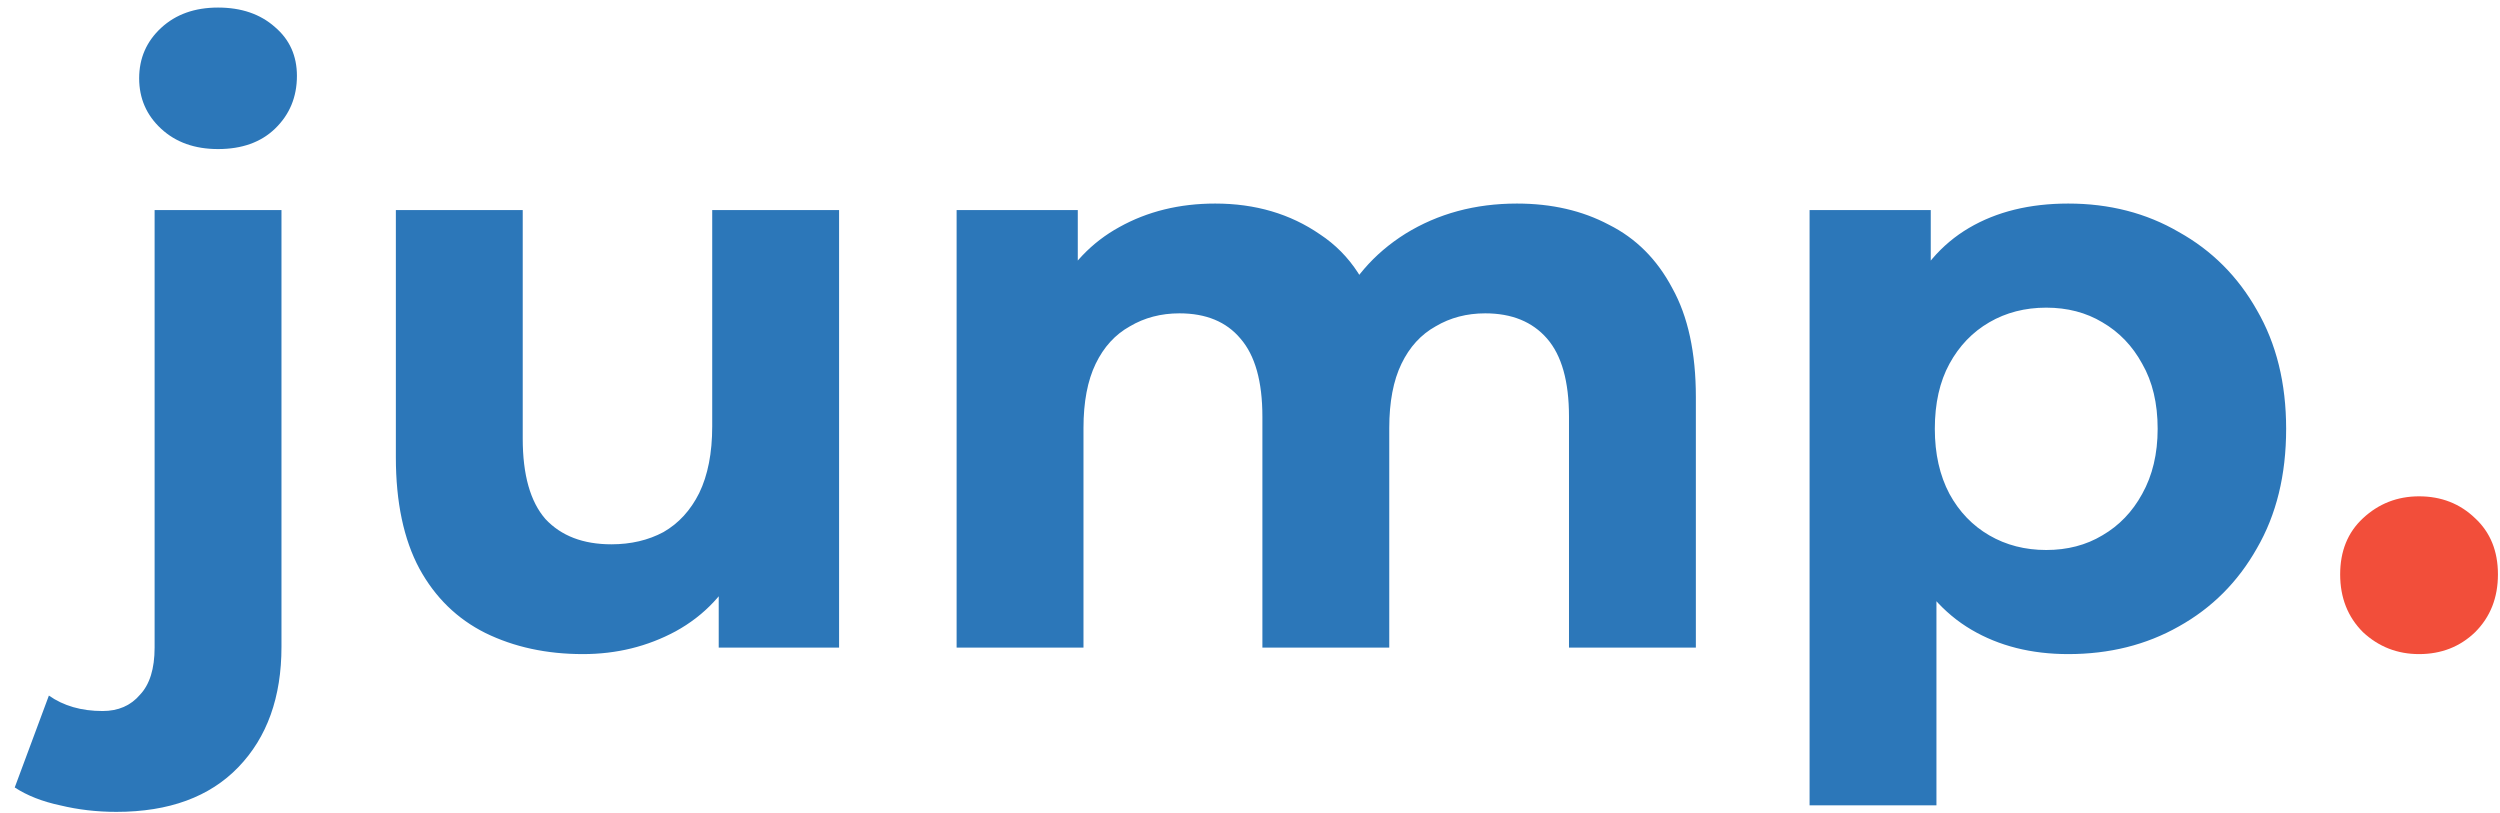 <svg width="166" height="54" viewBox="0 0 166 54" fill="none" xmlns="http://www.w3.org/2000/svg">
<path d="M7.728 53.908C6.432 53.908 5.19 53.764 4.002 53.476C2.814 53.224 1.806 52.828 0.978 52.288L3.246 46.186C4.218 46.87 5.406 47.212 6.81 47.212C7.854 47.212 8.682 46.852 9.294 46.132C9.942 45.448 10.266 44.404 10.266 43V13.948H18.69V42.946C18.69 46.294 17.736 48.958 15.828 50.938C13.92 52.918 11.22 53.908 7.728 53.908ZM14.478 9.898C12.93 9.898 11.67 9.448 10.698 8.548C9.726 7.648 9.24 6.532 9.24 5.2C9.24 3.868 9.726 2.752 10.698 1.852C11.67 0.952 12.93 0.502 14.478 0.502C16.026 0.502 17.286 0.934 18.258 1.798C19.23 2.626 19.716 3.706 19.716 5.038C19.716 6.442 19.23 7.612 18.258 8.548C17.322 9.448 16.062 9.898 14.478 9.898ZM38.705 43.432C36.293 43.432 34.133 42.964 32.225 42.028C30.353 41.092 28.895 39.67 27.851 37.762C26.807 35.818 26.285 33.352 26.285 30.364V13.948H34.709V29.122C34.709 31.534 35.213 33.316 36.221 34.468C37.265 35.584 38.723 36.142 40.595 36.142C41.891 36.142 43.043 35.872 44.051 35.332C45.059 34.756 45.851 33.892 46.427 32.74C47.003 31.552 47.291 30.076 47.291 28.312V13.948H55.715V43H47.723V35.008L49.181 37.33C48.209 39.346 46.769 40.876 44.861 41.92C42.989 42.928 40.937 43.432 38.705 43.432ZM100.725 13.516C103.029 13.516 105.063 13.984 106.827 14.92C108.627 15.82 110.031 17.224 111.039 19.132C112.083 21.004 112.605 23.416 112.605 26.368V43H104.181V27.664C104.181 25.324 103.695 23.596 102.723 22.48C101.751 21.364 100.383 20.806 98.619 20.806C97.395 20.806 96.297 21.094 95.325 21.67C94.353 22.21 93.597 23.038 93.057 24.154C92.517 25.27 92.247 26.692 92.247 28.42V43H83.823V27.664C83.823 25.324 83.337 23.596 82.365 22.48C81.429 21.364 80.079 20.806 78.315 20.806C77.091 20.806 75.993 21.094 75.021 21.67C74.049 22.21 73.293 23.038 72.753 24.154C72.213 25.27 71.943 26.692 71.943 28.42V43H63.519V13.948H71.565V21.886L70.053 19.564C71.061 17.584 72.483 16.09 74.319 15.082C76.191 14.038 78.315 13.516 80.691 13.516C83.355 13.516 85.677 14.2 87.657 15.568C89.673 16.9 91.005 18.952 91.653 21.724L88.683 20.914C89.655 18.646 91.203 16.846 93.327 15.514C95.487 14.182 97.953 13.516 100.725 13.516ZM137.328 43.432C134.88 43.432 132.738 42.892 130.902 41.812C129.066 40.732 127.626 39.094 126.582 36.898C125.574 34.666 125.07 31.858 125.07 28.474C125.07 25.054 125.556 22.246 126.528 20.05C127.5 17.854 128.904 16.216 130.74 15.136C132.576 14.056 134.772 13.516 137.328 13.516C140.064 13.516 142.512 14.146 144.672 15.406C146.868 16.63 148.596 18.358 149.856 20.59C151.152 22.822 151.8 25.45 151.8 28.474C151.8 31.534 151.152 34.18 149.856 36.412C148.596 38.644 146.868 40.372 144.672 41.596C142.512 42.82 140.064 43.432 137.328 43.432ZM120.156 53.476V13.948H128.202V19.888L128.04 28.528L128.58 37.114V53.476H120.156ZM135.87 36.52C137.274 36.52 138.516 36.196 139.596 35.548C140.712 34.9 141.594 33.982 142.242 32.794C142.926 31.57 143.268 30.13 143.268 28.474C143.268 26.782 142.926 25.342 142.242 24.154C141.594 22.966 140.712 22.048 139.596 21.4C138.516 20.752 137.274 20.428 135.87 20.428C134.466 20.428 133.206 20.752 132.09 21.4C130.974 22.048 130.092 22.966 129.444 24.154C128.796 25.342 128.472 26.782 128.472 28.474C128.472 30.13 128.796 31.57 129.444 32.794C130.092 33.982 130.974 34.9 132.09 35.548C133.206 36.196 134.466 36.52 135.87 36.52Z" fill="#2C77B9"/>
<path d="M160.625 43.432C159.185 43.432 157.943 42.946 156.899 41.974C155.891 40.966 155.387 39.688 155.387 38.14C155.387 36.592 155.891 35.35 156.899 34.414C157.943 33.442 159.185 32.956 160.625 32.956C162.101 32.956 163.343 33.442 164.351 34.414C165.359 35.35 165.863 36.592 165.863 38.14C165.863 39.688 165.359 40.966 164.351 41.974C163.343 42.946 162.101 43.432 160.625 43.432Z" fill="#F24E3A"/>
</svg>
